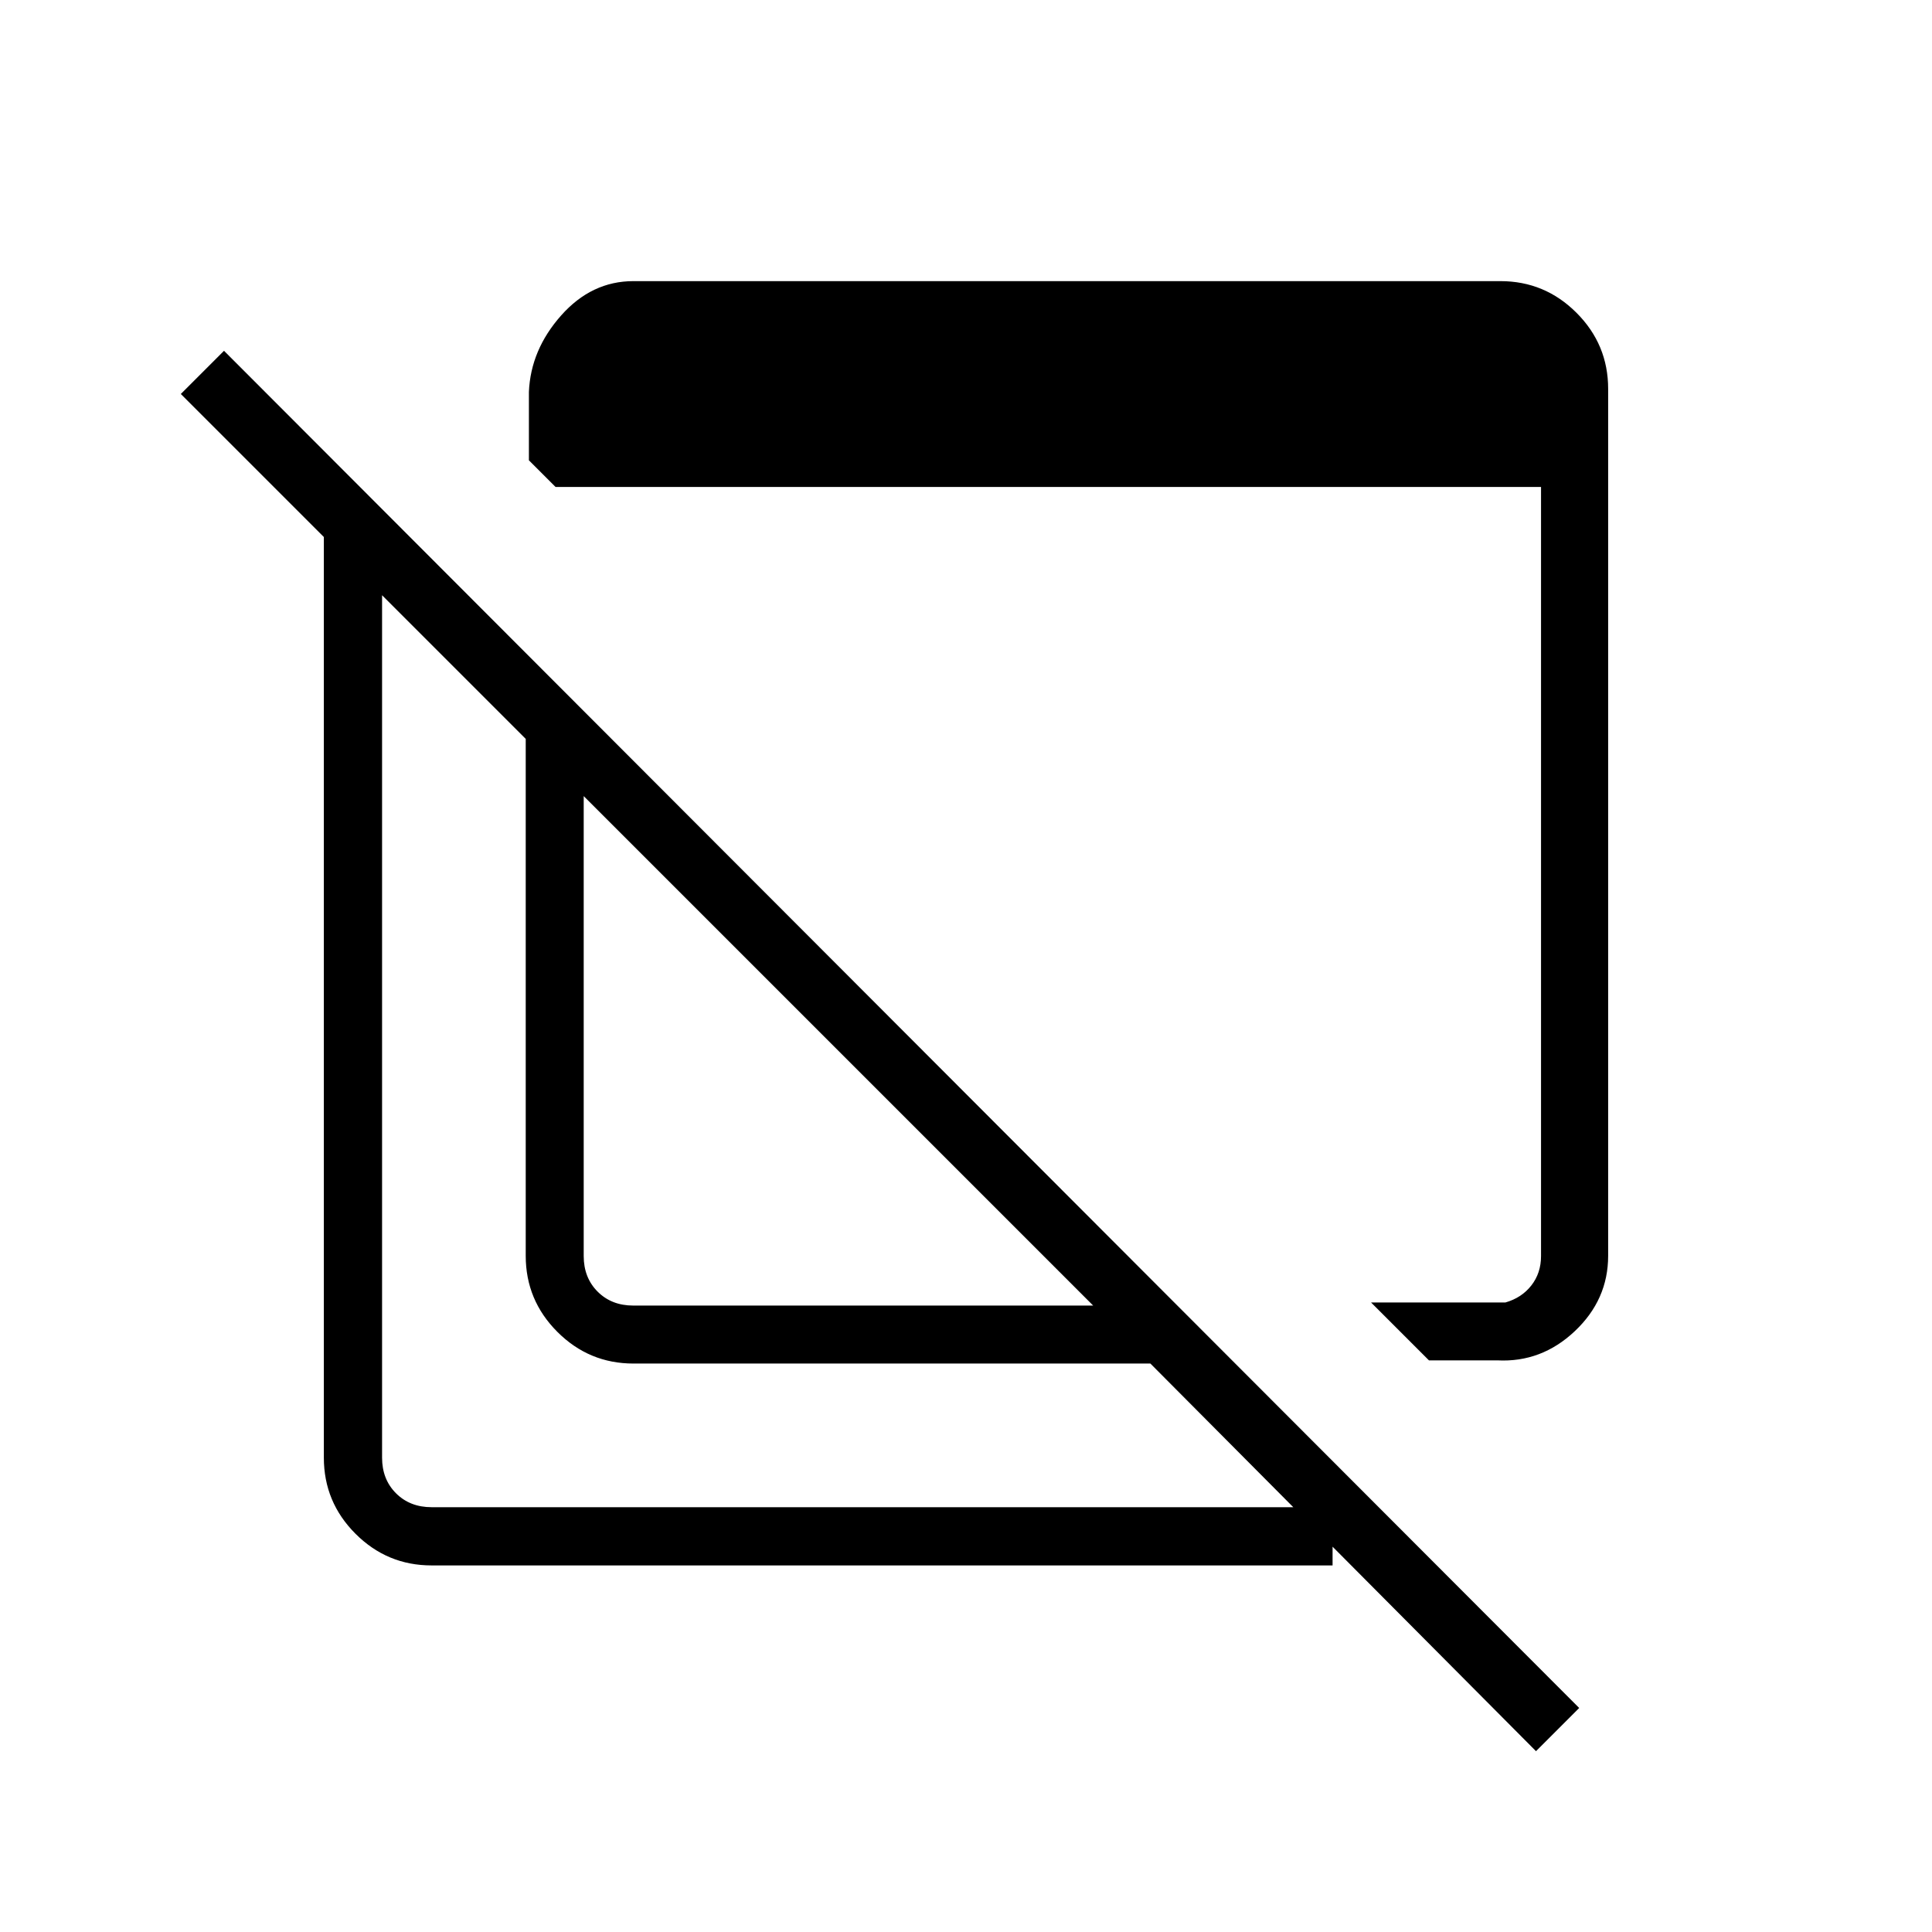 <svg xmlns="http://www.w3.org/2000/svg" height="20" viewBox="0 -960 960 960" width="20"><path d="m710.04-284.04-28.77-28.77h66.77q8.08-2.31 12.88-8.46 4.81-6.15 4.81-14.61v-382.16H276.04l-13.23-13.23v-34q.88-20.92 16.02-37.98 15.13-17.06 35.94-17.06h430.77q22.08 0 37.81 15.73 15.73 15.73 15.73 37.81V-336q0 21.81-16.56 37.44-16.56 15.64-38.48 14.52h-34Zm53.19 194.19L571.62-282.46H314.77q-22.09 0-37.81-15.73-15.73-15.73-15.73-37.81v-256.85L89.85-764.23l21.46-21.46 673.38 674.38-21.46 21.46ZM314.65-311.27h228.54L290.04-564.42v228.54q0 10.76 6.92 17.69 6.92 6.92 17.69 6.92ZM214.46-182.15q-22.08 0-37.81-15.73-15.73-15.73-15.73-37.81v-459.69h28.93v459.69q0 10.77 6.92 17.69 6.92 6.92 17.69 6.92h447.69v28.93H214.46Zm230.73-233.23Zm82.89-56.24Z"/></svg>